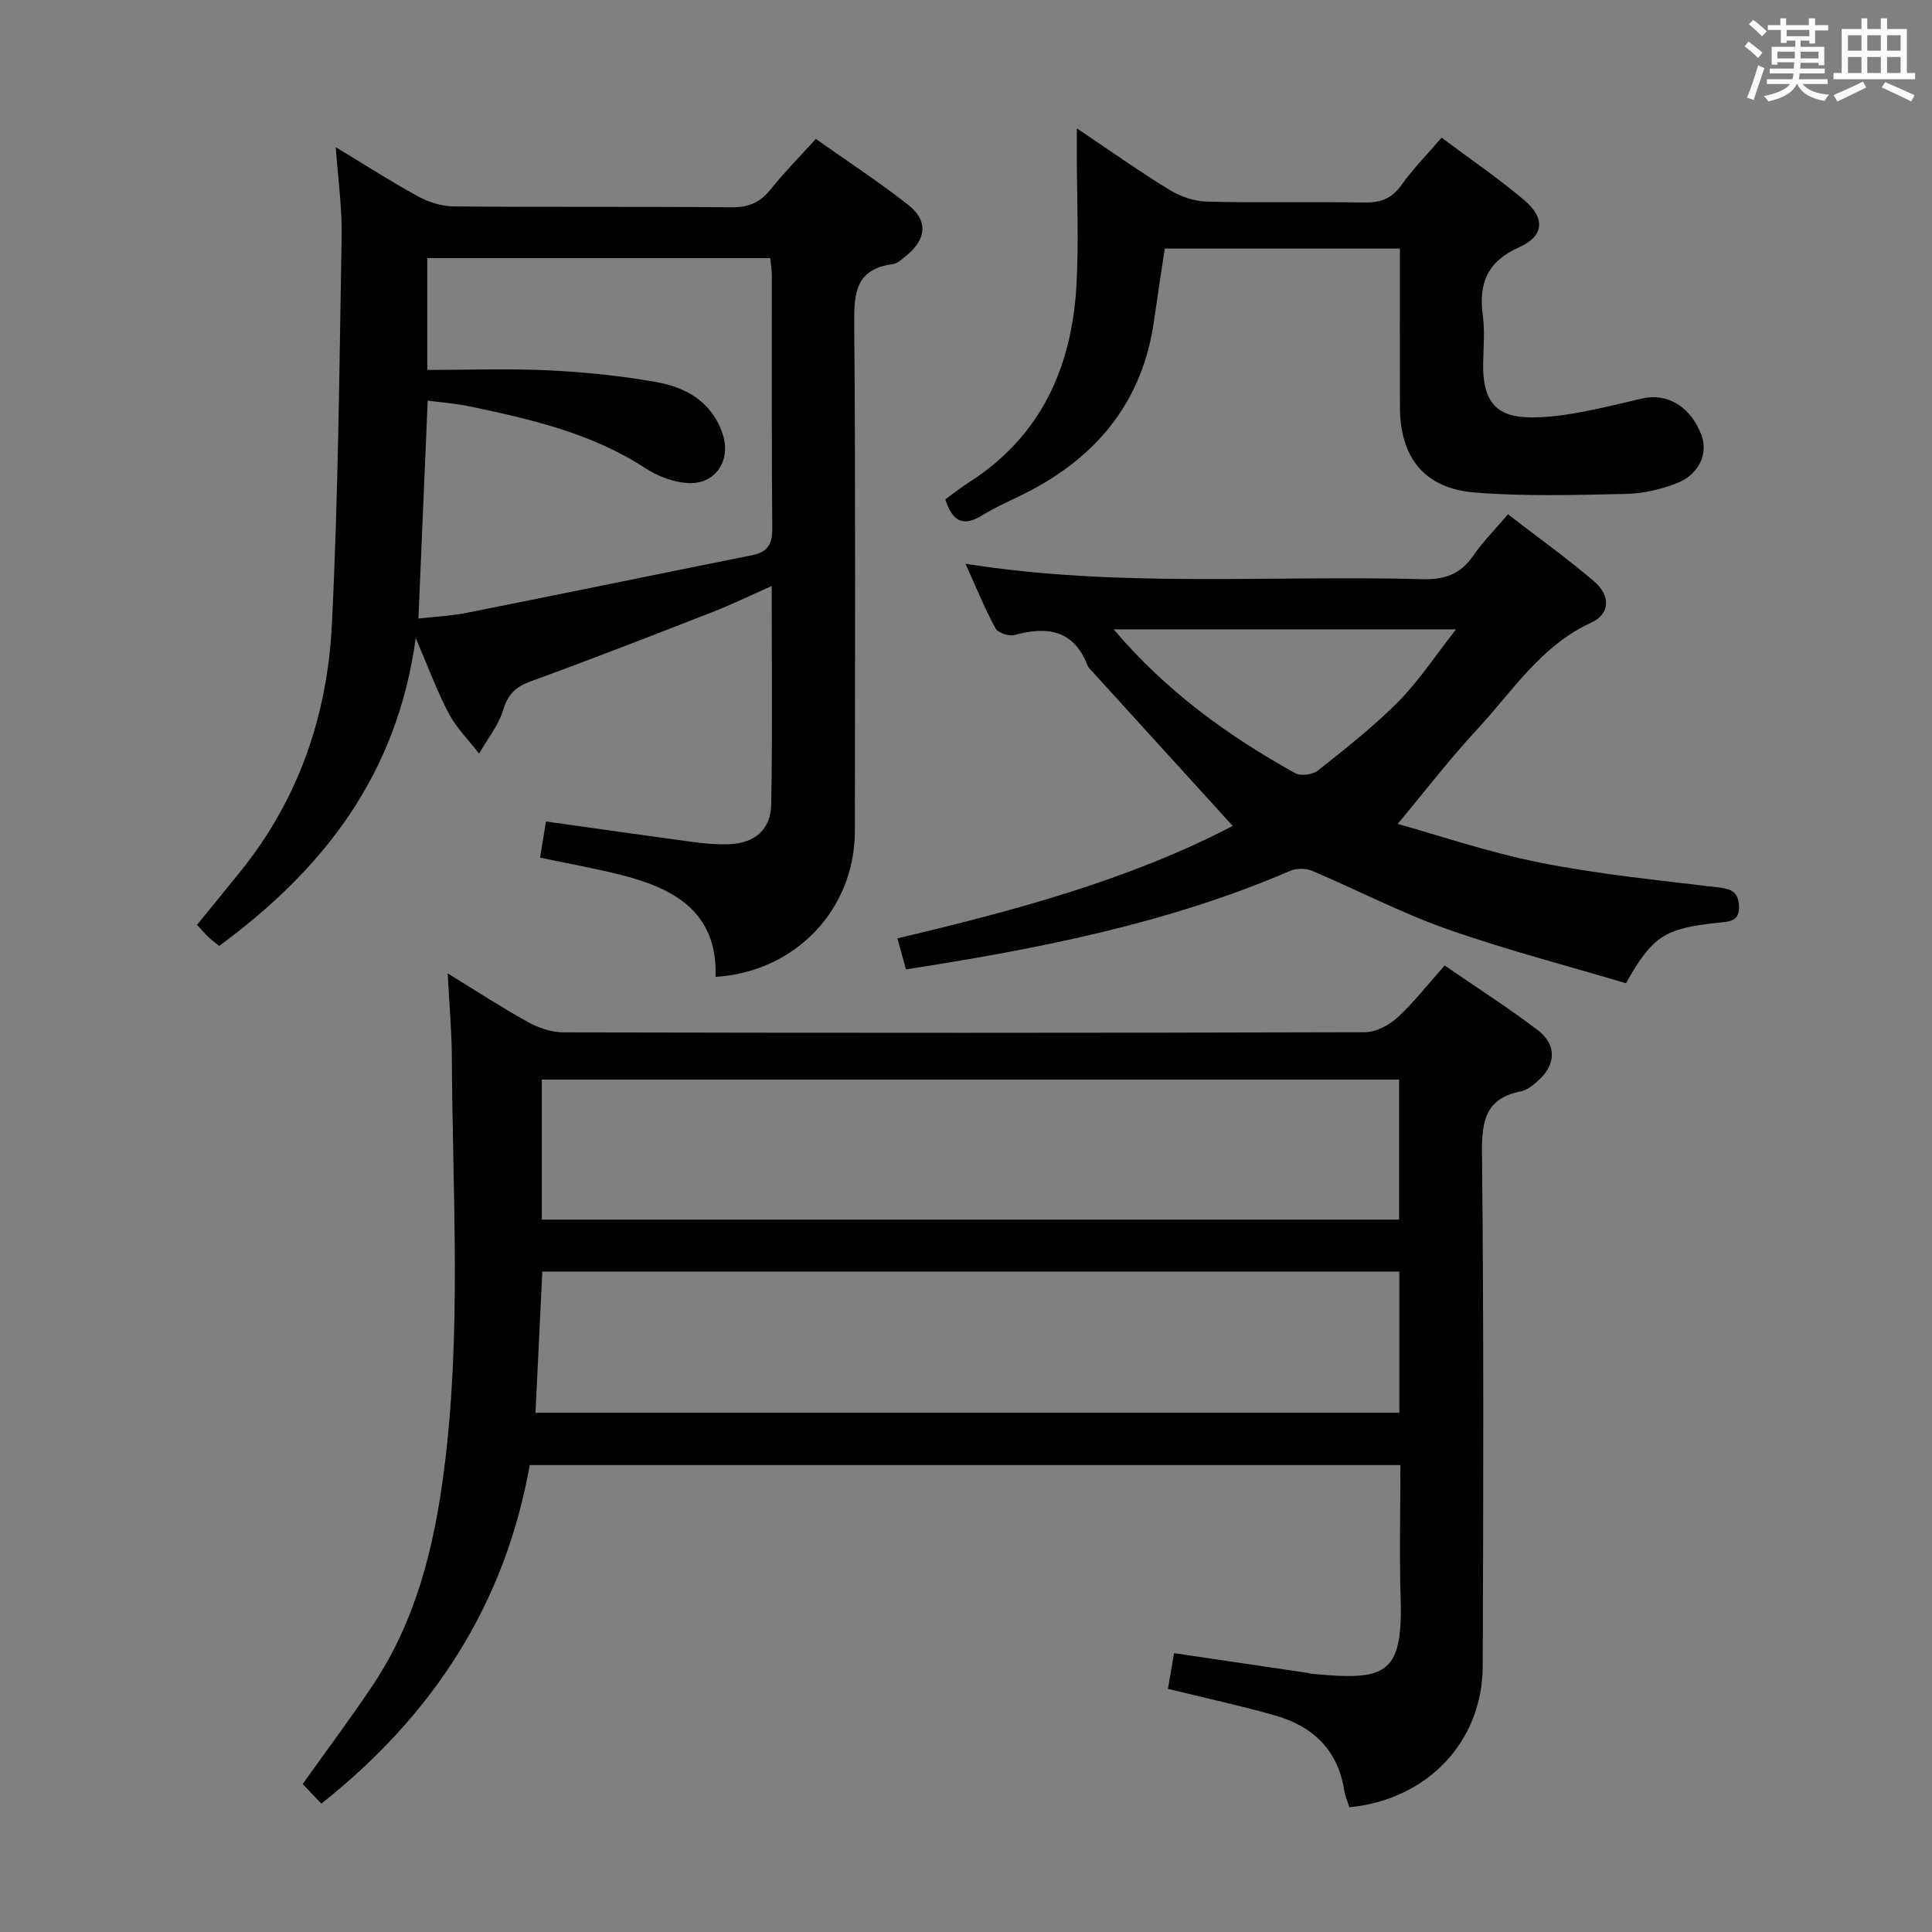 <svg enable-background="new 0 0 400 400" viewBox="0 0 400 400" xmlns="http://www.w3.org/2000/svg"><rect x="0" y="0" width="400" height="400" fill="#808080" stroke="none"/><path d="m361.2 9.6.8-1c.9.7 1.9 1.4 2.9 2.3l-.9 1.1c-1-1-2-1.8-2.8-2.4zm.5 10.6c.9-2.1 1.6-4.3 2.3-6.7.4.2.8.4 1.3.6-.7 2.1-1.5 4.3-2.2 6.6zm.4-15.2.9-.9c1 .8 2 1.6 2.8 2.4l-1 1c-.9-.9-1.8-1.7-2.7-2.5zm12.5-1.2h1.2v1.4h2.7v1.1h-2.7v2.7h-1.2v-.6h-1.8v1.3h4.9v3.8h-1.2v-.5h-3.7c0 .4-.1.9-.1 1.2h5.1v1h-5.2c0 .5-.1.9-.2 1.2h6v1h-5.2c1.1 1.3 2.9 2 5.5 2.2-.4.4-.7.8-.9 1.3-2.9-.5-4.8-1.6-5.7-3.5h-.1c-.8 1.7-2.7 2.9-5.9 3.6-.2-.4-.6-.8-.9-1.1 2.8-.6 4.6-1.4 5.4-2.5h-4.8v-1h5.3c.1-.3.2-.7.2-1.2h-4.9v-1h5c0-.4 0-.8.1-1.3h-3.5v.5h-1.2v-3.7h4.9v-1.3h-1.8v.5h-1.2v-2.7h-2.7v-1h2.6v-1.4h1.2v1.4h4.7v-1.4zm-6.6 8.3h3.6c0-.4 0-.9 0-1.4h-3.6zm1.9-4.6h4.7v-1.3h-4.7zm6.6 3.2h-3.7v1.4h3.7z" fill="#fbfafc"/><path d="m385.3 3.8h1.3v2.2h2.8v-2.2h1.3v2.2h4.1v9.1h1.7v1.3h-16.9v-1.3h1.7v-9.1h4.1v-2.2zm.4 13.1.7 1.2c-1.8.9-3.8 1.9-6 2.9-.2-.4-.5-.8-.8-1.3 2.3-1 4.3-1.9 6.1-2.8zm-3.1-6.4h2.8v-3.2h-2.8zm0 4.6h2.8v-3.3h-2.8zm4-4.6h2.8v-3.2h-2.8zm0 4.6h2.8v-3.3h-2.8zm3.7 1.9c2.1.9 4.1 1.8 6.1 2.7l-.7 1.3c-2.2-1.1-4.2-2-6.1-2.9zm3.2-9.7h-2.8v3.2h2.8v-3.1zm-2.8 7.8h2.8v-3.3h-2.8z" fill="#fbfafc"/><g fill="#010000"><path d="m279.36 374.17c-.41-1.34-.88-2.41-1.06-3.53-1.31-8.4-6.56-13.28-14.36-15.49-7.15-2.03-14.43-3.6-22.13-5.49.42-2.43.82-4.79 1.27-7.39 9.36 1.38 18.49 2.73 27.62 4.08.33.05.65.17.98.2 15.09 1.43 18.78.3 18.31-15.48-.28-9.13-.05-18.27-.05-27.74-60.24 0-120.13 0-180.26 0-5.15 28.89-20.01 51.75-43.15 70.1-1.34-1.41-2.63-2.77-3.86-4.07 5.05-7.1 10.04-13.74 14.63-20.64 8.86-13.33 12.57-28.45 14.6-44.08 3.71-28.54 1.79-57.19 1.65-85.81-.03-5.42-.53-10.84-.86-17.3 6.1 3.74 11.2 7.09 16.52 10.02 2.21 1.22 4.91 2.18 7.39 2.19 55.32.12 110.64.13 165.96-.03 2.27-.01 4.98-1.41 6.72-3 3.41-3.12 6.27-6.83 9.82-10.81 6.57 4.52 13.13 8.7 19.29 13.39 4.02 3.06 3.75 7.26-.09 10.59-.99.86-2.16 1.82-3.38 2.06-7.2 1.4-8.16 5.94-8.09 12.59.37 35.49.29 70.98.15 106.47-.06 15.62-11.5 27.63-27.62 29.17zm10.36-110.91c-59.47 0-118.37 0-177.44 0-.48 9.94-.94 19.61-1.41 29.23h178.85c0-9.88 0-19.33 0-29.23zm-177.54-10.75h177.49c0-9.87 0-19.31 0-28.99-59.28 0-118.3 0-177.49 0z"/><path d="m69.52 30.48c6.02 3.63 11.43 7.12 17.06 10.19 2.21 1.2 4.92 2.05 7.42 2.07 19.16.17 38.32 0 57.47.18 3.52.03 5.92-1 8.08-3.71 2.79-3.49 5.96-6.69 9.36-10.45 6.5 4.6 13.02 8.86 19.13 13.66 4.14 3.25 3.77 7.09-.3 10.42-.9.73-1.88 1.72-2.92 1.85-7.68 1.01-8.02 5.99-7.96 12.42.29 34.98.16 69.97.13 104.95-.02 16.23-12.28 29.15-28.84 30.19.44-13.46-8.58-18.34-19.66-21.13-5.29-1.33-10.67-2.29-16.67-3.56.39-2.42.8-4.89 1.22-7.48 10.58 1.48 20.72 2.94 30.87 4.3 2.3.31 4.65.49 6.96.41 5.29-.17 8.7-2.95 8.8-8.23.27-14.78.1-29.56.1-45.23-4.51 2-8.32 3.85-12.26 5.39-12.52 4.88-25.04 9.76-37.67 14.36-3.1 1.13-4.67 2.65-5.65 5.88s-3.28 6.06-5 9.06c-2.12-2.74-4.65-5.26-6.26-8.27-2.4-4.51-4.15-9.37-6.86-15.65-3.88 28.49-19.24 47.96-40.69 63.74-.78-.64-1.56-1.19-2.24-1.84-.72-.68-1.36-1.45-2.34-2.53 3-3.69 6.02-7.37 9-11.07 12.03-14.9 17.98-32.31 18.91-51.06 1.33-26.74 1.55-53.54 2.02-80.32.12-5.94-.74-11.88-1.21-18.54zm17.11 97.58c3.34-.38 6.77-.54 10.1-1.2 19.67-3.91 39.32-7.97 58.98-11.91 3.15-.63 4.21-2.2 4.18-5.48-.16-17.49-.07-34.97-.09-52.46 0-1.27-.24-2.53-.35-3.58-23.95 0-47.49 0-70.99 0v23.16c8.58 0 16.89-.31 25.16.09 7.43.36 14.9 1.12 22.22 2.41 6.25 1.11 11.61 4.15 13.79 10.81 1.8 5.49-1.55 10.49-7.29 10.11-2.98-.2-6.2-1.43-8.73-3.08-11.12-7.27-23.72-10.13-36.4-12.8-2.81-.59-5.71-.79-8.66-1.19-.64 15.3-1.26 29.86-1.92 45.12z"/><path d="m255.22 171c-9.96-10.94-19.55-21.49-29.14-32.04-.34-.37-.74-.73-.92-1.18-2.86-7.42-8.35-8.16-15.14-6.3-1.14.31-3.41-.46-3.92-1.4-2.26-4.19-4.07-8.63-6.21-13.36 31.72 5.03 63.22 2.34 94.61 3.19 4.64.13 7.89-1.04 10.52-4.86 1.95-2.84 4.43-5.32 7.19-8.56 6.12 4.72 12.19 9.04 17.82 13.87 3.48 2.98 3.35 6.75-.6 8.56-10.35 4.75-16.19 14.08-23.45 21.92-5.87 6.33-11.15 13.21-16.61 19.74 8.29 2.3 18.79 5.9 29.58 8.04 12.19 2.42 24.62 3.63 36.98 5.13 2.6.32 3.93.98 4.11 3.73.21 3.23-1.91 3.32-4.15 3.55-11.22 1.16-13.67 2.68-19.26 12.54-12.2-3.64-24.84-6.92-37.1-11.24-9.51-3.35-18.54-8.09-27.86-12.03-1.3-.55-3.24-.56-4.53-.01-25.39 10.94-52.21 16.16-79.57 20.41-.56-2.05-1.08-3.91-1.77-6.42 24.09-5.72 47.9-12.05 69.42-23.28zm-24.65-40.7c10.99 12.94 23.75 22.09 37.61 29.79 1.15.64 3.62.29 4.71-.58 5.71-4.54 11.5-9.07 16.62-14.24 4.28-4.33 7.68-9.54 11.95-14.97-24.23 0-47.11 0-70.89 0z"/><path d="m298.46 28.5c5.87 4.4 11.77 8.4 17.18 12.99 4.33 3.67 4.03 7.41-1.09 9.69-6.59 2.93-8.46 7.45-7.55 14.12.44 3.27.12 6.65.07 9.98-.15 9.78 4.4 11.6 12.58 11.06 6.86-.45 13.65-2.32 20.4-3.85 5.11-1.16 9.96 1.65 12.22 7.59 1.42 3.73-.45 8.12-5 9.92-3.33 1.32-7.04 2.18-10.61 2.26-10.44.22-20.93.54-31.31-.29-10.44-.83-15.48-7.24-15.51-17.69-.03-10.81-.01-21.62-.01-32.81-16.23 0-32.27 0-48.68 0-.76 5.06-1.53 10.12-2.26 15.18-2.33 16.08-11.27 27.34-25.37 34.83-3.38 1.79-6.96 3.23-10.2 5.23-3.87 2.38-6.1 1.35-7.6-3.32 1.53-1.1 3.16-2.42 4.92-3.54 14.89-9.53 21.27-23.8 22.23-40.8.5-8.93.08-17.91.08-26.87 0-1.58 0-3.17 0-5.6 6.87 4.6 12.93 8.91 19.26 12.78 2.26 1.38 5.14 2.32 7.77 2.39 10.82.26 21.65 0 32.47.18 3.28.06 5.61-.74 7.6-3.49 2.41-3.38 5.33-6.36 8.41-9.94z"/></g></svg>